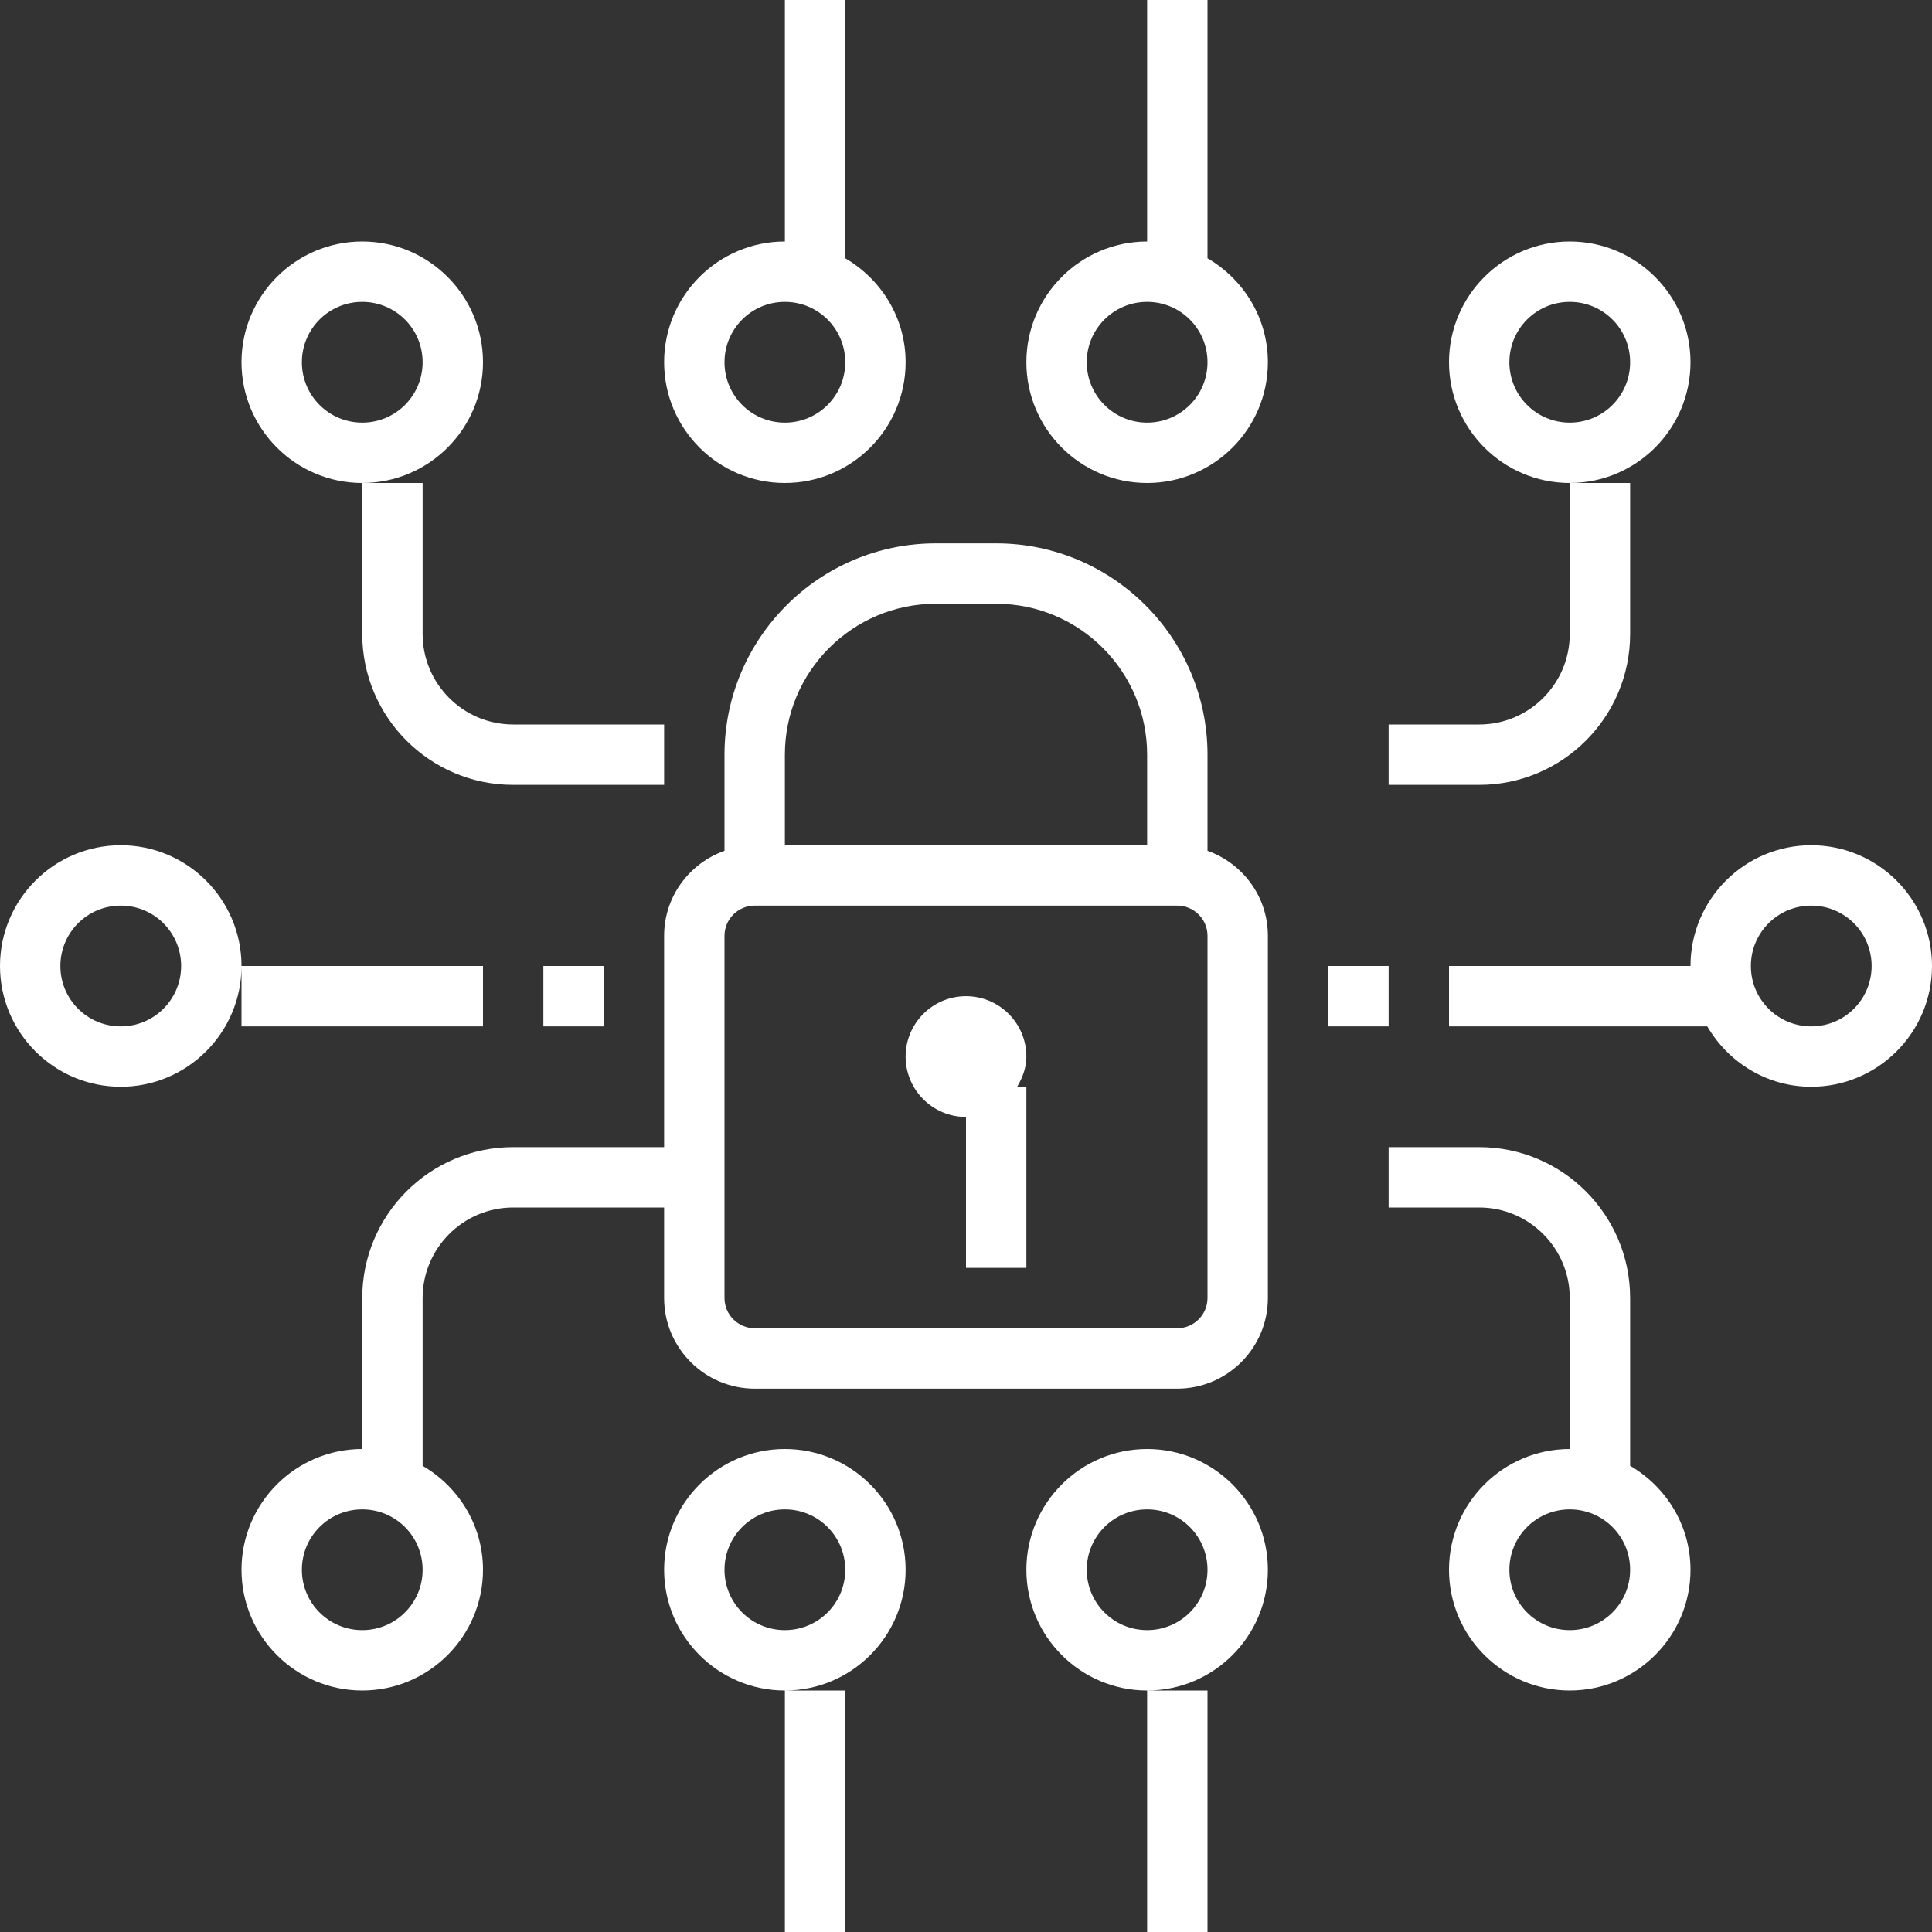 <svg xmlns="http://www.w3.org/2000/svg" xmlns:xlink="http://www.w3.org/1999/xlink" width="32" height="32" version="1.1" viewBox="0 0 32 32"><rect x="0" y="0" width="32" height="32" fill="#333333" stroke="none"/><title>icon-totaldifficulty</title><desc>Created with Sketch.</desc><g id="icon-totaldifficulty" fill="none" fill-rule="evenodd" stroke="none" stroke-width="1"><path fill="#FFF" d="M27,10.5 L27,8 L26,8 L26,10.5 C26,11.327 25.327,12 24.5,12 L23,12 L23,13 L24.5,13 C25.879,13 27,11.879 27,10.5 Z M20,21.5 C20,21.775 19.775,22 19.5,22 L12.5,22 C12.225,22 12,21.775 12,21.5 L12,15.5 C12,15.225 12.225,15 12.5,15 L19.5,15 C19.775,15 20,15.225 20,15.5 L20,21.5 Z M13,12.5 C13,11.121 14.121,10 15.5,10 L16.5,10 C17.879,10 19,11.121 19,12.5 L19,14 L13,14 L13,12.5 Z M6,27 C5.447,27 5,26.553 5,26 C5,25.447 5.447,25 6,25 C6.553,25 7,25.447 7,26 C7,26.553 6.553,27 6,27 Z M20,14.092 L20,12.5 C20,10.57 18.43,9 16.5,9 L15.5,9 C13.57,9 12,10.57 12,12.5 L12,14.092 C11.419,14.299 11,14.849 11,15.5 L11,19 L8.5,19 C7.121,19 6,20.121 6,21.5 L6,24 C4.897,24 4,24.897 4,26 C4,27.103 4.897,28 6,28 C7.103,28 8,27.103 8,26 C8,25.264 7.595,24.625 7,24.278 L7,21.5 C7,20.673 7.673,20 8.5,20 L11,20 L11,21.5 C11,22.327 11.673,23 12.5,23 L19.5,23 C20.327,23 21,22.327 21,21.5 L21,15.5 C21,14.849 20.581,14.299 20,14.092 Z M26,7 C25.447,7 25,6.553 25,6 C25,5.447 25.447,5 26,5 C26.553,5 27,5.447 27,6 C27,6.553 26.553,7 26,7 Z M28,6 C28,4.897 27.103,4 26,4 C24.897,4 24,4.897 24,6 C24,7.103 24.897,8 26,8 C27.103,8 28,7.103 28,6 Z M26,27 C25.447,27 25,26.553 25,26 C25,25.447 25.447,25 26,25 C26.553,25 27,25.447 27,26 C27,26.553 26.553,27 26,27 Z M27,24.278 L27,21.5 C27,20.121 25.879,19 24.5,19 L23,19 L23,20 L24.5,20 C25.327,20 26,20.673 26,21.5 L26,24 C24.897,24 24,24.897 24,26 C24,27.103 24.897,28 26,28 C27.103,28 28,27.103 28,26 C28,25.264 27.595,24.625 27,24.278 Z M30,17 C29.447,17 29,16.553 29,16 C29,15.447 29.447,15 30,15 C30.553,15 31,15.447 31,16 C31,16.553 30.553,17 30,17 Z M30,14 C28.897,14 28,14.897 28,16 L24,16 L24,17 L28.278,17 C28.625,17.595 29.264,18 30,18 C31.103,18 32,17.103 32,16 C32,14.897 31.103,14 30,14 Z M16,18 L16,17.999 L16.5,18 L16,18 Z M16,16.5 C15.448,16.5 15,16.948 15,17.5 C15,18.052 15.448,18.5 16,18.5 L16,21 L17,21 L17,18 L16.847,18 C16.936,17.851 17,17.686 17,17.5 C17,16.948 16.552,16.5 16,16.5 Z M19,7 C18.447,7 18,6.553 18,6 C18,5.447 18.447,5 19,5 C19.553,5 20,5.447 20,6 C20,6.553 19.553,7 19,7 Z M20,4.278 L20,0 L19,0 L19,4 C17.897,4 17,4.897 17,6 C17,7.103 17.897,8 19,8 C20.103,8 21,7.103 21,6 C21,5.264 20.595,4.625 20,4.278 Z M22,17 L23,17 L23,16 L22,16 L22,17 Z M13,5 C13.553,5 14,5.447 14,6 C14,6.553 13.553,7 13,7 C12.447,7 12,6.553 12,6 C12,5.447 12.447,5 13,5 Z M13,8 C14.103,8 15,7.103 15,6 C15,5.264 14.595,4.625 14,4.278 L14,0 L13,0 L13,4 C11.897,4 11,4.897 11,6 C11,7.103 11.897,8 13,8 Z M2,17 C1.447,17 1,16.553 1,16 C1,15.447 1.447,15 2,15 C2.553,15 3,15.447 3,16 C3,16.553 2.553,17 2,17 Z M2,14 C0.897,14 0,14.897 0,16 C0,17.103 0.897,18 2,18 C3.103,18 4,17.103 4,16 C4,14.897 3.103,14 2,14 Z M4,17 L8,17 L8,16 L4,16 L4,17 Z M9,17 L10,17 L10,16 L9,16 L9,17 Z M6,5 C6.553,5 7,5.447 7,6 C7,6.553 6.553,7 6,7 C5.447,7 5,6.553 5,6 C5,5.447 5.447,5 6,5 Z M6,8 C7.103,8 8,7.103 8,6 C8,4.897 7.103,4 6,4 C4.897,4 4,4.897 4,6 C4,7.103 4.897,8 6,8 Z M8.5,13 L11,13 L11,12 L8.5,12 C7.673,12 7,11.327 7,10.5 L7,8 L6,8 L6,10.5 C6,11.879 7.121,13 8.5,13 Z M13,32 L14,32 L14,28 L13,28 L13,32 Z M19,27 C18.447,27 18,26.553 18,26 C18,25.447 18.447,25 19,25 C19.553,25 20,25.447 20,26 C20,26.553 19.553,27 19,27 Z M19,24 C17.897,24 17,24.897 17,26 C17,27.103 17.897,28 19,28 C20.103,28 21,27.103 21,26 C21,24.897 20.103,24 19,24 Z M19,32 L20,32 L20,28 L19,28 L19,32 Z M13,27 C12.447,27 12,26.553 12,26 C12,25.447 12.447,25 13,25 C13.553,25 14,25.447 14,26 C14,26.553 13.553,27 13,27 Z M13,24 C11.897,24 11,24.897 11,26 C11,27.103 11.897,28 13,28 C14.103,28 15,27.103 15,26 C15,24.897 14.103,24 13,24 Z"/></g></svg>